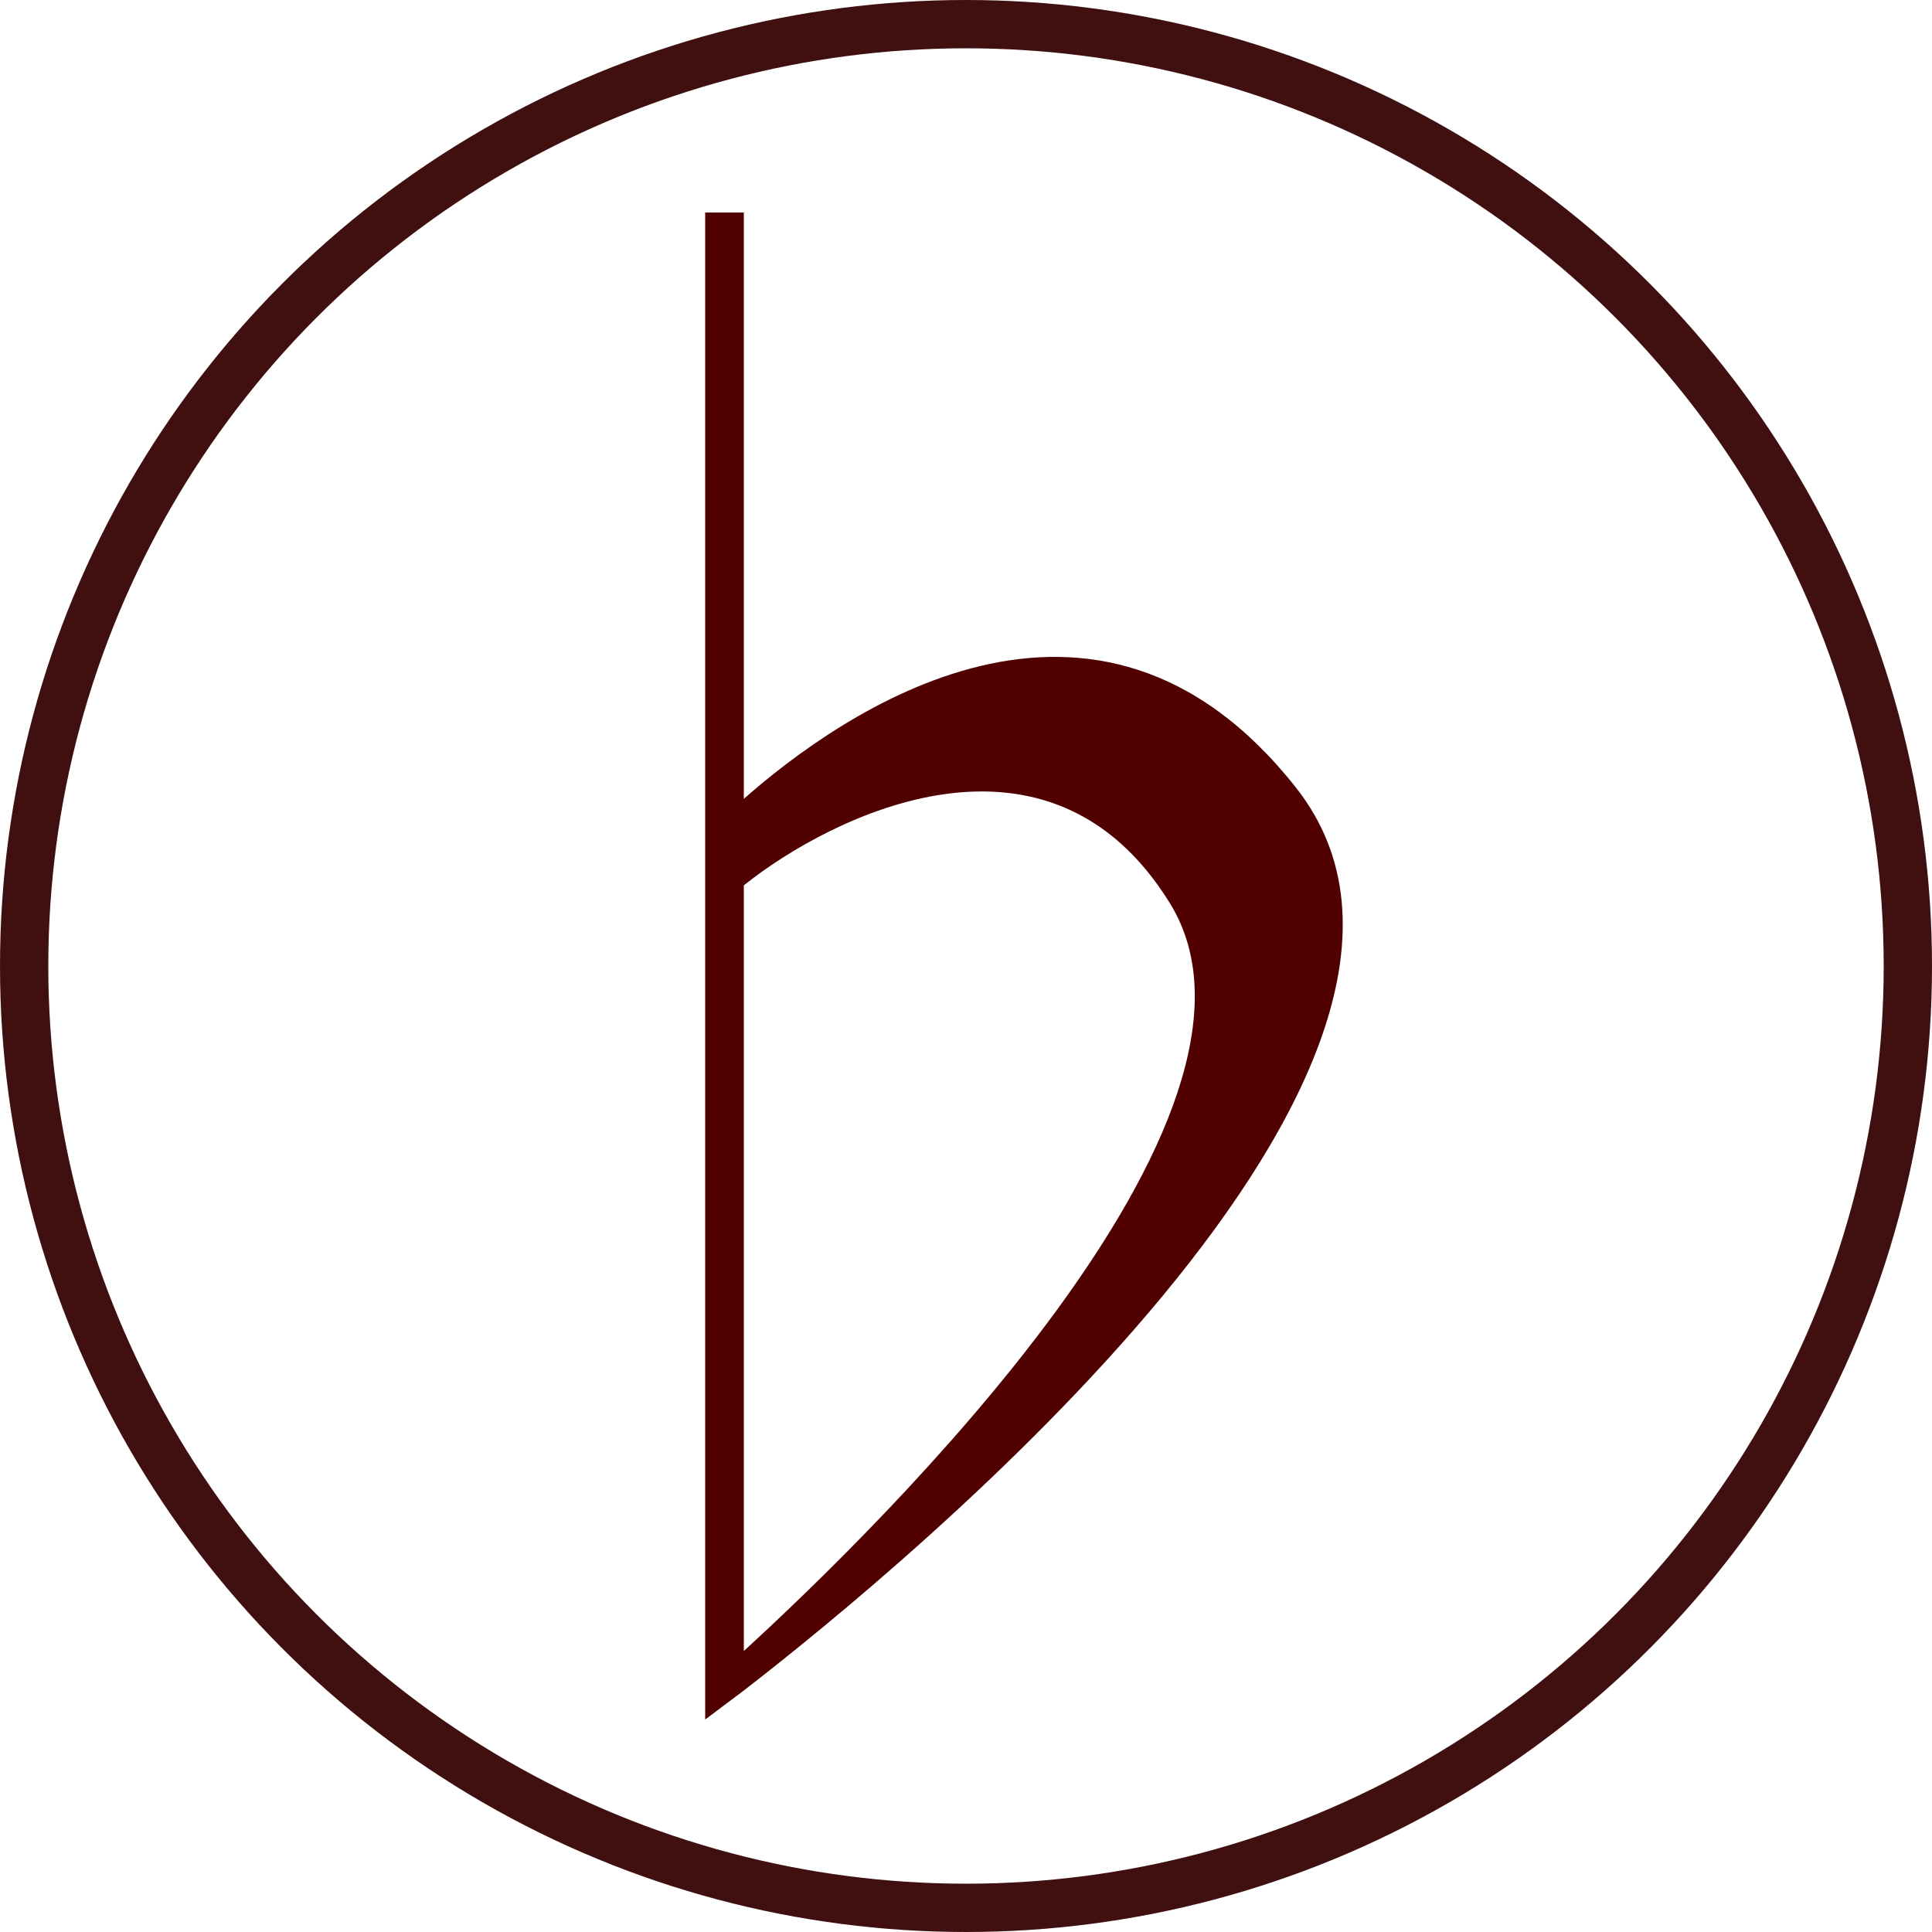 <svg width="40" height="40" viewBox="0 0 40 40" fill="none" xmlns="http://www.w3.org/2000/svg">
<circle cx="20" cy="20" r="19.5" stroke="#401010"/>
<path fill-rule="evenodd" clip-rule="evenodd" d="M14.6 35.6C14.6 35.6 14.793 35.459 15.133 35.2L15.4 35C18.761 32.399 31.36 22.04 26.828 16.302C22.666 11.033 17.383 14.791 15.4 16.539L15.4 4.4H14.6L14.6 35.6ZM15.4 18.33L15.4 34.182C18.155 31.662 26.938 23.103 24.222 18.701C21.707 14.625 17.22 16.878 15.4 18.33Z" fill="#510000"/>
</svg>
